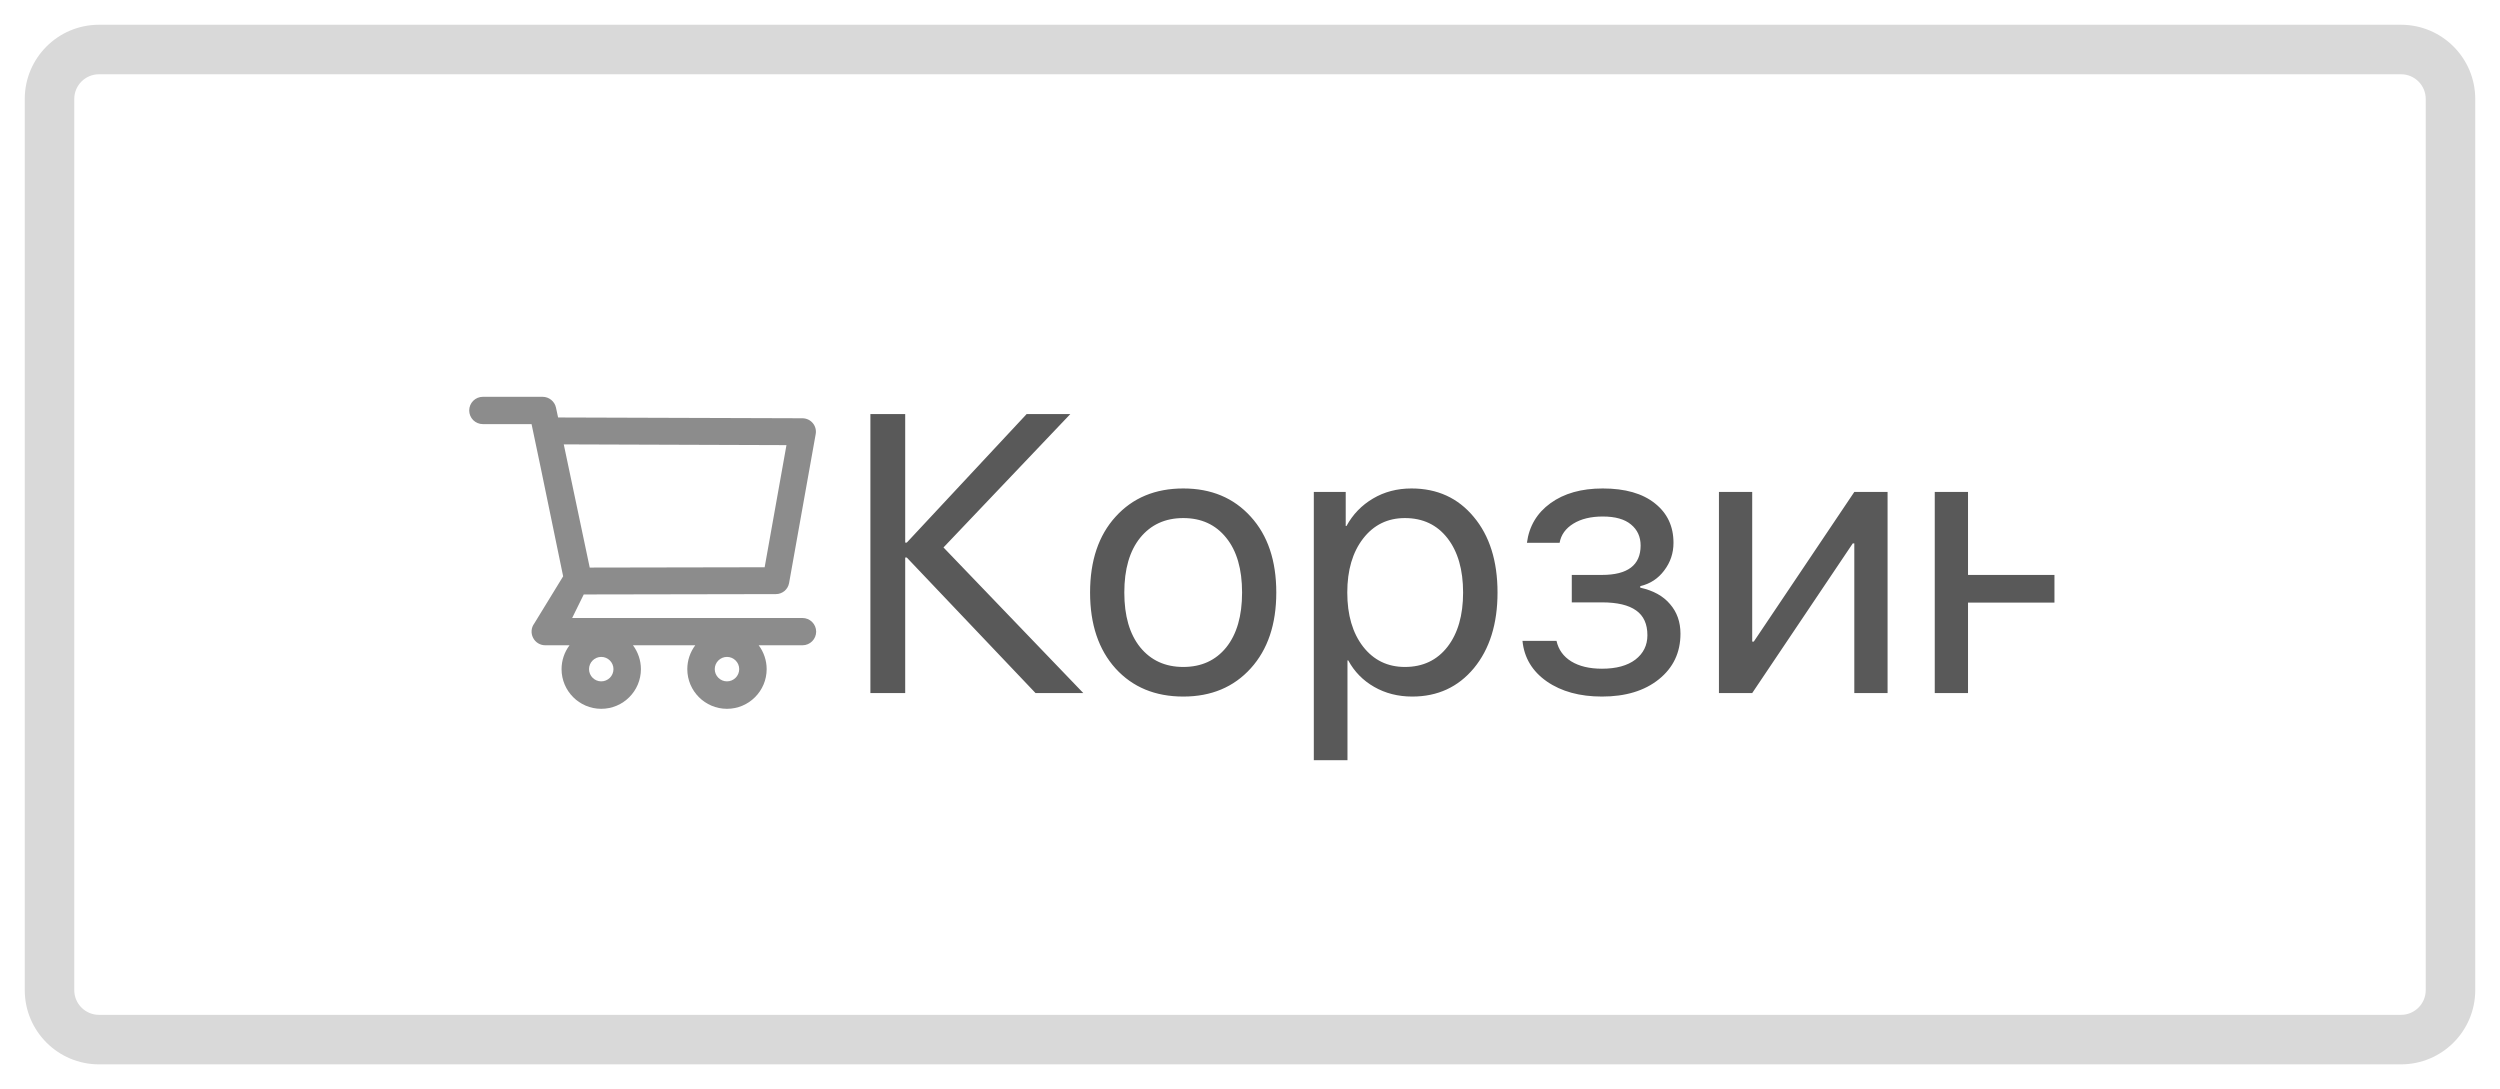 <svg width="101" height="44" viewBox="0 0 101 44" fill="none" xmlns="http://www.w3.org/2000/svg">
<g filter="url(#filter0_d)">
<path d="M2 4C2 2.895 2.895 2 4 2H97C98.105 2 99 2.895 99 4V40C99 41.105 98.105 42 97 42H4C2.895 42 2 41.105 2 40V4Z" fill="white"/>
<g clip-path="url(#clip0)">
<path d="M32.42 24.967H23.115L23.583 24.016L31.345 24.002C31.608 24.002 31.833 23.814 31.879 23.555L32.954 17.538C32.983 17.38 32.94 17.217 32.837 17.094C32.786 17.033 32.723 16.984 32.651 16.95C32.579 16.917 32.501 16.899 32.422 16.898L22.547 16.866L22.462 16.469C22.409 16.216 22.181 16.031 21.922 16.031H19.508C19.361 16.031 19.221 16.089 19.117 16.193C19.014 16.296 18.956 16.436 18.956 16.583C18.956 16.729 19.014 16.869 19.117 16.973C19.221 17.076 19.361 17.134 19.508 17.134H21.475L21.843 18.887L22.751 23.283L21.583 25.191C21.522 25.273 21.485 25.37 21.477 25.471C21.469 25.573 21.489 25.675 21.536 25.766C21.629 25.952 21.819 26.069 22.028 26.069H23.009C22.8 26.347 22.687 26.685 22.687 27.033C22.687 27.917 23.406 28.636 24.29 28.636C25.175 28.636 25.893 27.917 25.893 27.033C25.893 26.684 25.778 26.345 25.572 26.069H28.089C27.88 26.347 27.767 26.685 27.767 27.033C27.767 27.917 28.486 28.636 29.37 28.636C30.254 28.636 30.973 27.917 30.973 27.033C30.973 26.684 30.858 26.345 30.651 26.069H32.422C32.725 26.069 32.973 25.822 32.973 25.517C32.972 25.371 32.914 25.231 32.81 25.128C32.706 25.025 32.566 24.967 32.42 24.967ZM22.776 17.953L31.773 17.983L30.892 22.917L23.825 22.93L22.776 17.953ZM24.29 27.527C24.018 27.527 23.797 27.305 23.797 27.033C23.797 26.761 24.018 26.539 24.29 26.539C24.562 26.539 24.784 26.761 24.784 27.033C24.784 27.164 24.732 27.289 24.64 27.382C24.547 27.474 24.421 27.527 24.29 27.527ZM29.37 27.527C29.098 27.527 28.876 27.305 28.876 27.033C28.876 26.761 29.098 26.539 29.37 26.539C29.642 26.539 29.864 26.761 29.864 27.033C29.864 27.164 29.812 27.289 29.719 27.382C29.627 27.474 29.501 27.527 29.37 27.527Z" fill="#8C8C8C"/>
<path d="M38.117 22.117L43.766 28H41.836L36.633 22.523H36.57V28H35.164V16.727H36.57V21.922H36.633L41.477 16.727H43.242L38.117 22.117ZM47.805 28.141C46.669 28.141 45.758 27.763 45.07 27.008C44.383 26.247 44.039 25.224 44.039 23.938C44.039 22.651 44.383 21.63 45.07 20.875C45.758 20.115 46.669 19.734 47.805 19.734C48.935 19.734 49.844 20.115 50.531 20.875C51.219 21.63 51.562 22.651 51.562 23.938C51.562 25.219 51.219 26.24 50.531 27C49.844 27.76 48.935 28.141 47.805 28.141ZM46.062 26.148C46.495 26.68 47.075 26.945 47.805 26.945C48.534 26.945 49.112 26.682 49.539 26.156C49.966 25.625 50.18 24.885 50.18 23.938C50.18 22.99 49.966 22.253 49.539 21.727C49.112 21.195 48.534 20.93 47.805 20.93C47.075 20.93 46.495 21.195 46.062 21.727C45.635 22.258 45.422 22.995 45.422 23.938C45.422 24.88 45.635 25.617 46.062 26.148ZM57.023 19.734C58.065 19.734 58.904 20.117 59.539 20.883C60.18 21.648 60.5 22.667 60.5 23.938C60.5 25.203 60.182 26.221 59.547 26.992C58.911 27.758 58.081 28.141 57.055 28.141C56.482 28.141 55.969 28.01 55.516 27.75C55.062 27.49 54.714 27.133 54.469 26.68H54.438V30.711H53.078V19.875H54.367V21.25H54.398C54.654 20.781 55.01 20.412 55.469 20.141C55.927 19.87 56.445 19.734 57.023 19.734ZM56.758 26.945C57.482 26.945 58.055 26.674 58.477 26.133C58.898 25.591 59.109 24.859 59.109 23.938C59.109 23.016 58.898 22.284 58.477 21.742C58.055 21.201 57.482 20.93 56.758 20.93C56.06 20.93 55.497 21.206 55.07 21.758C54.643 22.31 54.43 23.037 54.43 23.938C54.43 24.844 54.643 25.573 55.07 26.125C55.497 26.672 56.06 26.945 56.758 26.945ZM64.719 28.141C63.823 28.141 63.081 27.938 62.492 27.531C61.904 27.12 61.575 26.573 61.508 25.891H62.883C62.961 26.245 63.159 26.521 63.477 26.719C63.8 26.917 64.213 27.016 64.719 27.016C65.297 27.016 65.747 26.893 66.07 26.648C66.393 26.398 66.555 26.07 66.555 25.664C66.555 25.211 66.404 24.878 66.102 24.664C65.799 24.445 65.338 24.336 64.719 24.336H63.5V23.227H64.719C65.76 23.227 66.281 22.831 66.281 22.039C66.281 21.685 66.151 21.401 65.891 21.188C65.635 20.974 65.255 20.867 64.75 20.867C64.271 20.867 63.875 20.963 63.562 21.156C63.25 21.349 63.065 21.607 63.008 21.93H61.688C61.776 21.258 62.094 20.724 62.641 20.328C63.188 19.932 63.891 19.734 64.75 19.734C65.656 19.734 66.359 19.935 66.859 20.336C67.359 20.732 67.609 21.263 67.609 21.93C67.609 22.346 67.484 22.719 67.234 23.047C66.99 23.375 66.667 23.586 66.266 23.68V23.742C66.792 23.857 67.193 24.078 67.469 24.406C67.75 24.729 67.891 25.128 67.891 25.602C67.891 26.362 67.599 26.977 67.016 27.445C66.438 27.909 65.672 28.141 64.719 28.141ZM70.789 28H69.445V19.875H70.789V25.922H70.852L74.914 19.875H76.258V28H74.914V21.953H74.852L70.789 28ZM83.516 28V24.344H79.508V28H78.164V19.875H79.508V23.227H83.516V19.875H84.859V28H83.516ZM89.461 26.984C90.102 26.984 90.638 26.787 91.07 26.391C91.508 25.99 91.727 25.497 91.727 24.914V24.25L89.555 24.383C89.008 24.419 88.583 24.552 88.281 24.781C87.984 25.01 87.836 25.318 87.836 25.703C87.836 26.088 87.984 26.398 88.281 26.633C88.578 26.867 88.971 26.984 89.461 26.984ZM89.156 28.141C88.349 28.141 87.695 27.917 87.195 27.469C86.701 27.021 86.453 26.432 86.453 25.703C86.453 25.005 86.708 24.448 87.219 24.031C87.734 23.615 88.461 23.38 89.398 23.328L91.727 23.195V22.516C91.727 22.021 91.57 21.633 91.258 21.352C90.945 21.07 90.508 20.93 89.945 20.93C89.43 20.93 89.01 21.044 88.688 21.273C88.365 21.497 88.159 21.812 88.07 22.219H86.758C86.805 21.495 87.117 20.901 87.695 20.438C88.279 19.969 89.039 19.734 89.977 19.734C90.93 19.734 91.685 19.974 92.242 20.453C92.805 20.932 93.086 21.576 93.086 22.383V28H91.797V26.602H91.766C91.521 27.065 91.162 27.438 90.688 27.719C90.213 28 89.703 28.141 89.156 28.141Z" fill="#595959"/>
</g>
<path d="M4 3H97V1H4V3ZM98 4V40H100V4H98ZM97 41H4V43H97V41ZM3 40V4H1V40H3ZM4 41C3.448 41 3 40.552 3 40H1C1 41.657 2.343 43 4 43V41ZM98 40C98 40.552 97.552 41 97 41V43C98.657 43 100 41.657 100 40H98ZM97 3C97.552 3 98 3.448 98 4H100C100 2.343 98.657 1 97 1V3ZM4 1C2.343 1 1 2.343 1 4H3C3 3.448 3.448 3 4 3V1Z" fill="#D9D9D9"/>
</g>
<defs>
<filter id="filter0_d" x="0" y="0" width="101" height="44" filterUnits="userSpaceOnUse" color-interpolation-filters="sRGB">
<feFlood flood-opacity="0" result="BackgroundImageFix"/>
<feColorMatrix in="SourceAlpha" type="matrix" values="0 0 0 0 0 0 0 0 0 0 0 0 0 0 0 0 0 0 127 0" result="hardAlpha"/>
<feOffset/>
<feGaussianBlur stdDeviation="1"/>
<feColorMatrix type="matrix" values="0 0 0 0 0 0 0 0 0 0 0 0 0 0 0 0 0 0 0.01 0"/>
<feBlend mode="normal" in2="BackgroundImageFix" result="effect1_dropShadow"/>
<feBlend mode="normal" in="SourceGraphic" in2="effect1_dropShadow" result="shape"/>
</filter>
<clipPath id="clip0">
<rect width="65" height="24" fill="white" transform="translate(18 10)"/>
</clipPath>
</defs>
</svg>
